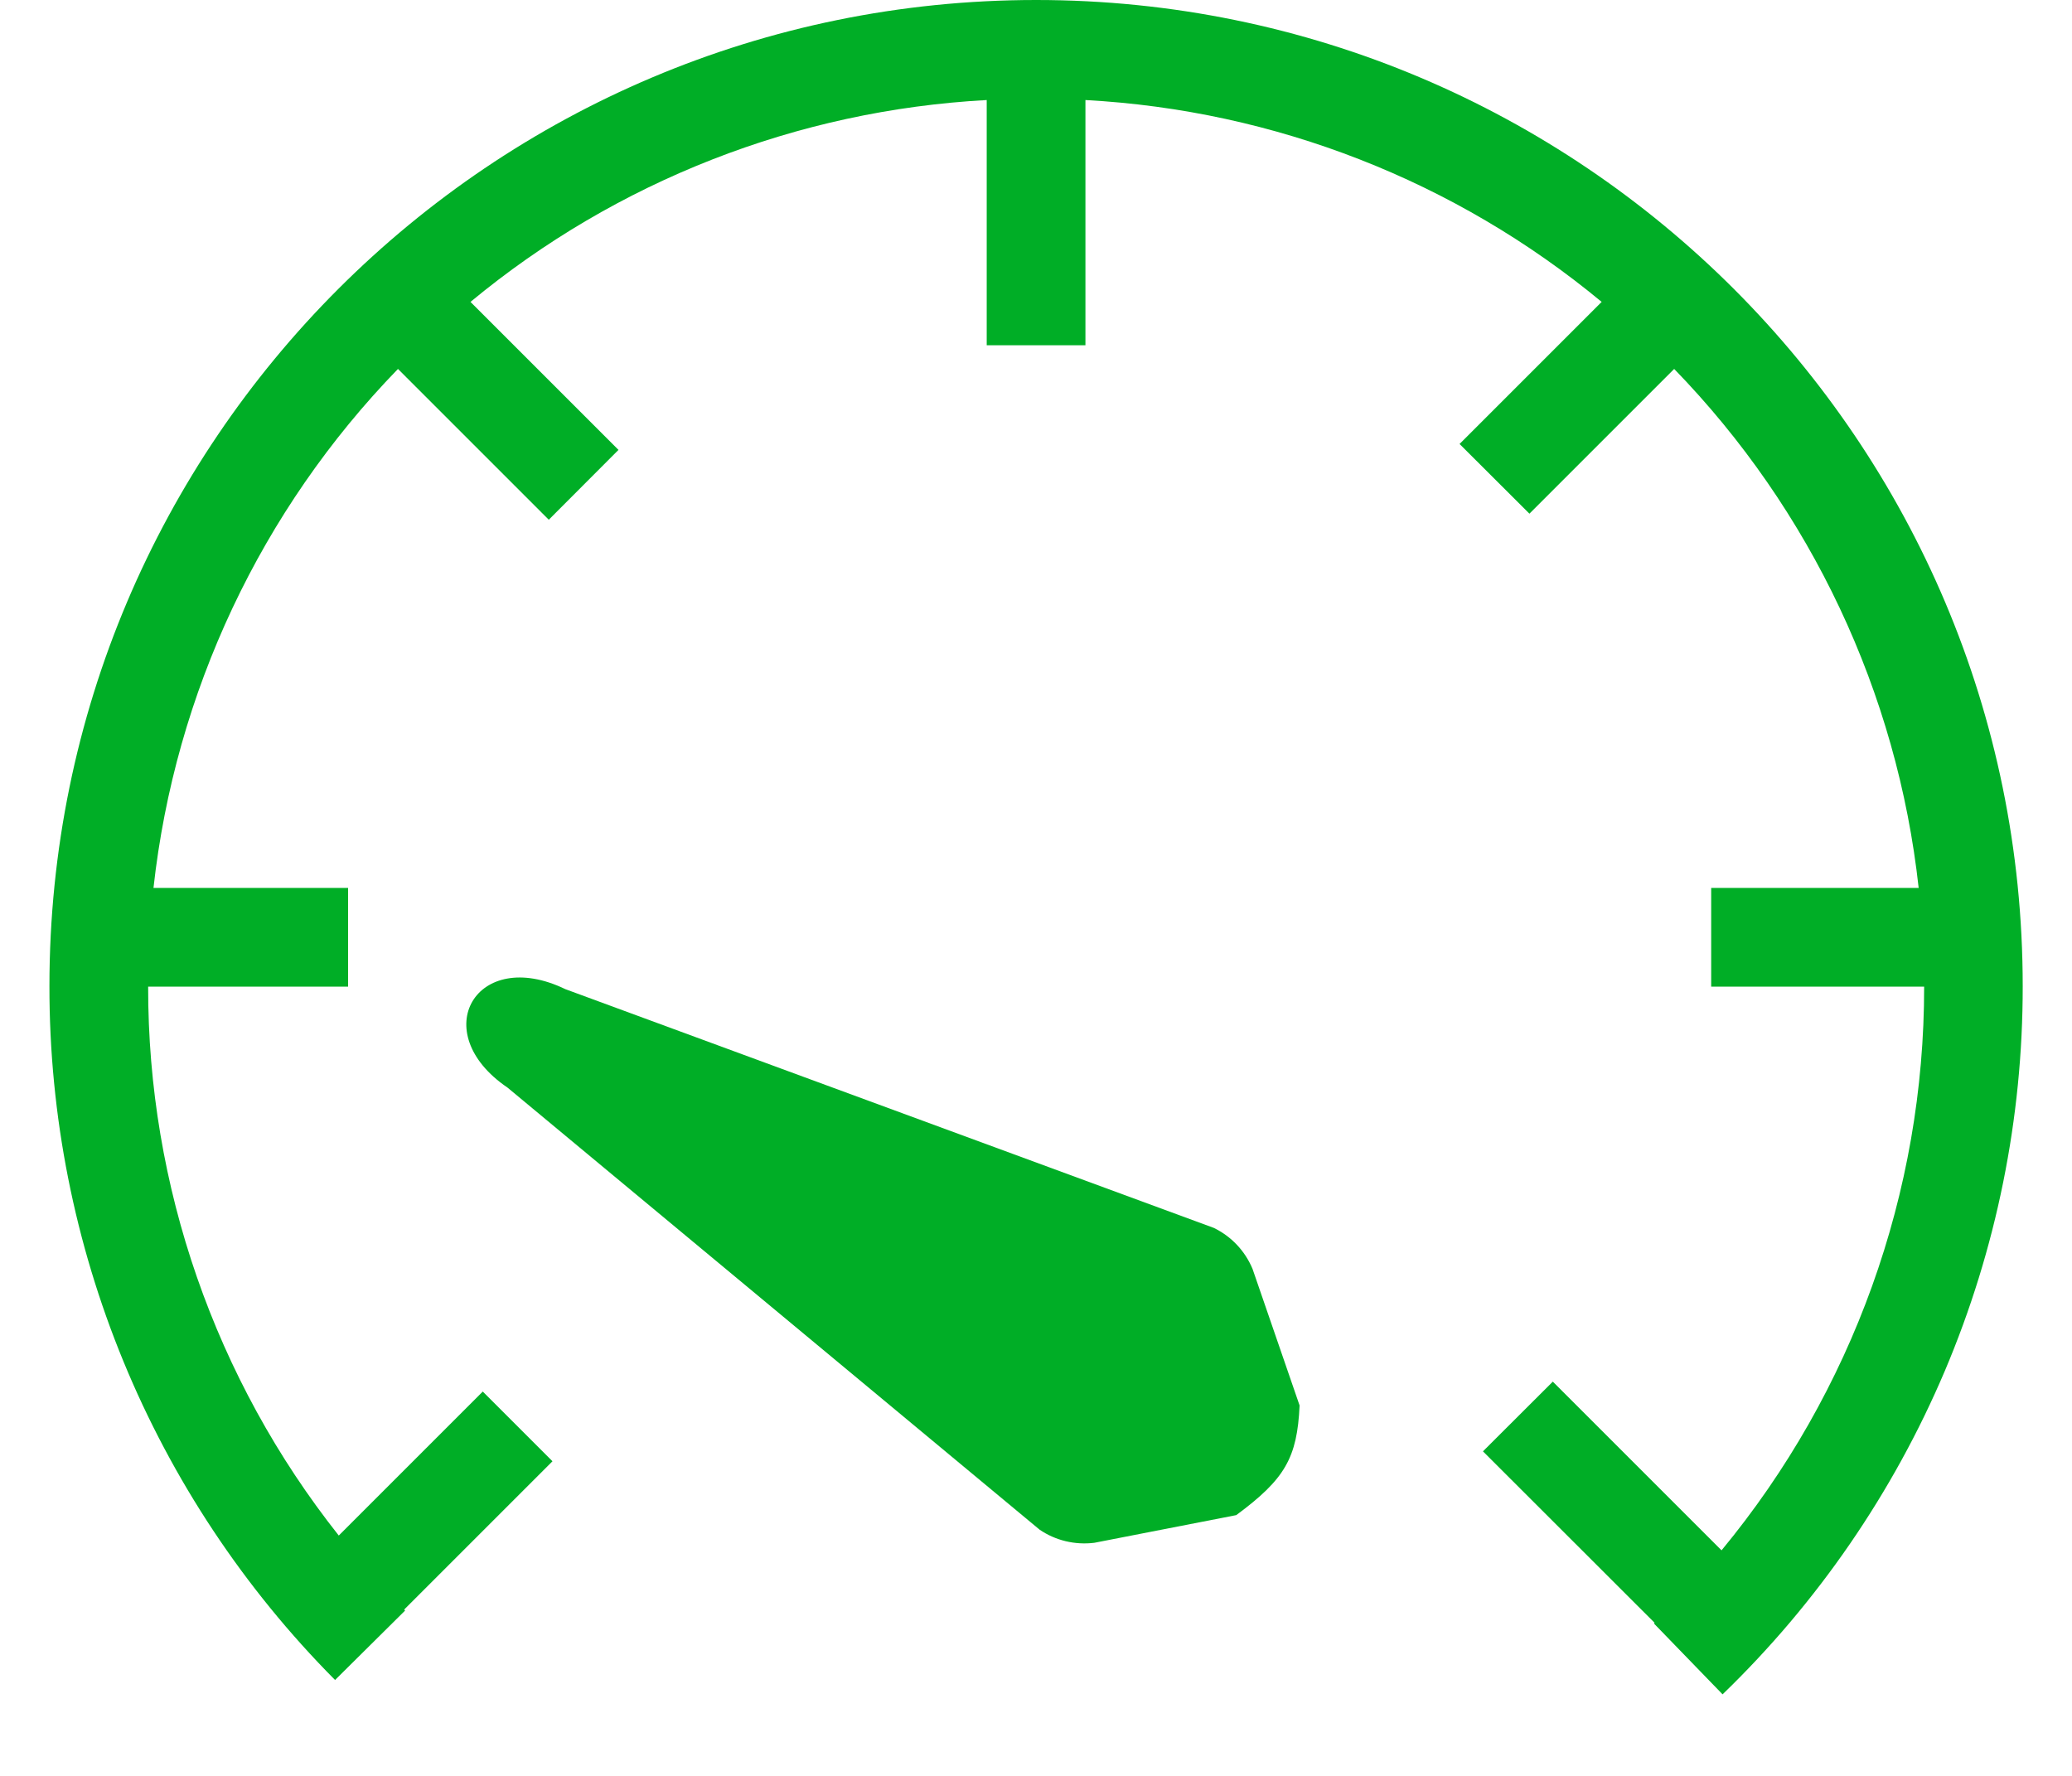 <svg width="14" height="12" viewBox="0 0 14 12" fill="none" xmlns="http://www.w3.org/2000/svg">
<path d="M1.037 6C1.183 4.68 1.764 3.446 2.689 2.493L3.708 3.512L4.179 3.04L3.179 2.04C4.165 1.223 5.388 0.745 6.667 0.676V2.333H7.334V0.676C8.613 0.745 9.836 1.223 10.822 2.04L9.862 3L10.334 3.471L11.312 2.493C12.237 3.446 12.819 4.68 12.964 6H11.562V6.667H13.001C13.002 8.057 12.518 9.404 11.632 10.476L10.492 9.336L10.02 9.807L11.18 10.966L11.175 10.97L11.639 11.449C12.281 10.829 12.792 10.085 13.141 9.263C13.489 8.441 13.668 7.556 13.667 6.663C13.667 2.983 10.682 0 7.001 0C3.319 0 0.334 2.983 0.334 6.663C0.332 8.42 1.026 10.106 2.264 11.352L2.737 10.883L2.731 10.876L3.733 9.874L3.262 9.403L2.289 10.376C1.453 9.32 0.999 8.013 1.001 6.667H2.352V6H1.037Z" fill="#00AE26"/>
<path d="M7.024 10.336C7.132 10.41 7.264 10.441 7.394 10.425L8.353 10.238C8.682 9.995 8.765 9.851 8.781 9.497L8.463 8.574C8.412 8.452 8.319 8.354 8.201 8.297L3.82 6.684C3.219 6.393 2.877 6.974 3.429 7.349L7.024 10.336L7.024 10.336Z" fill="#00AE26"/>
</svg>
